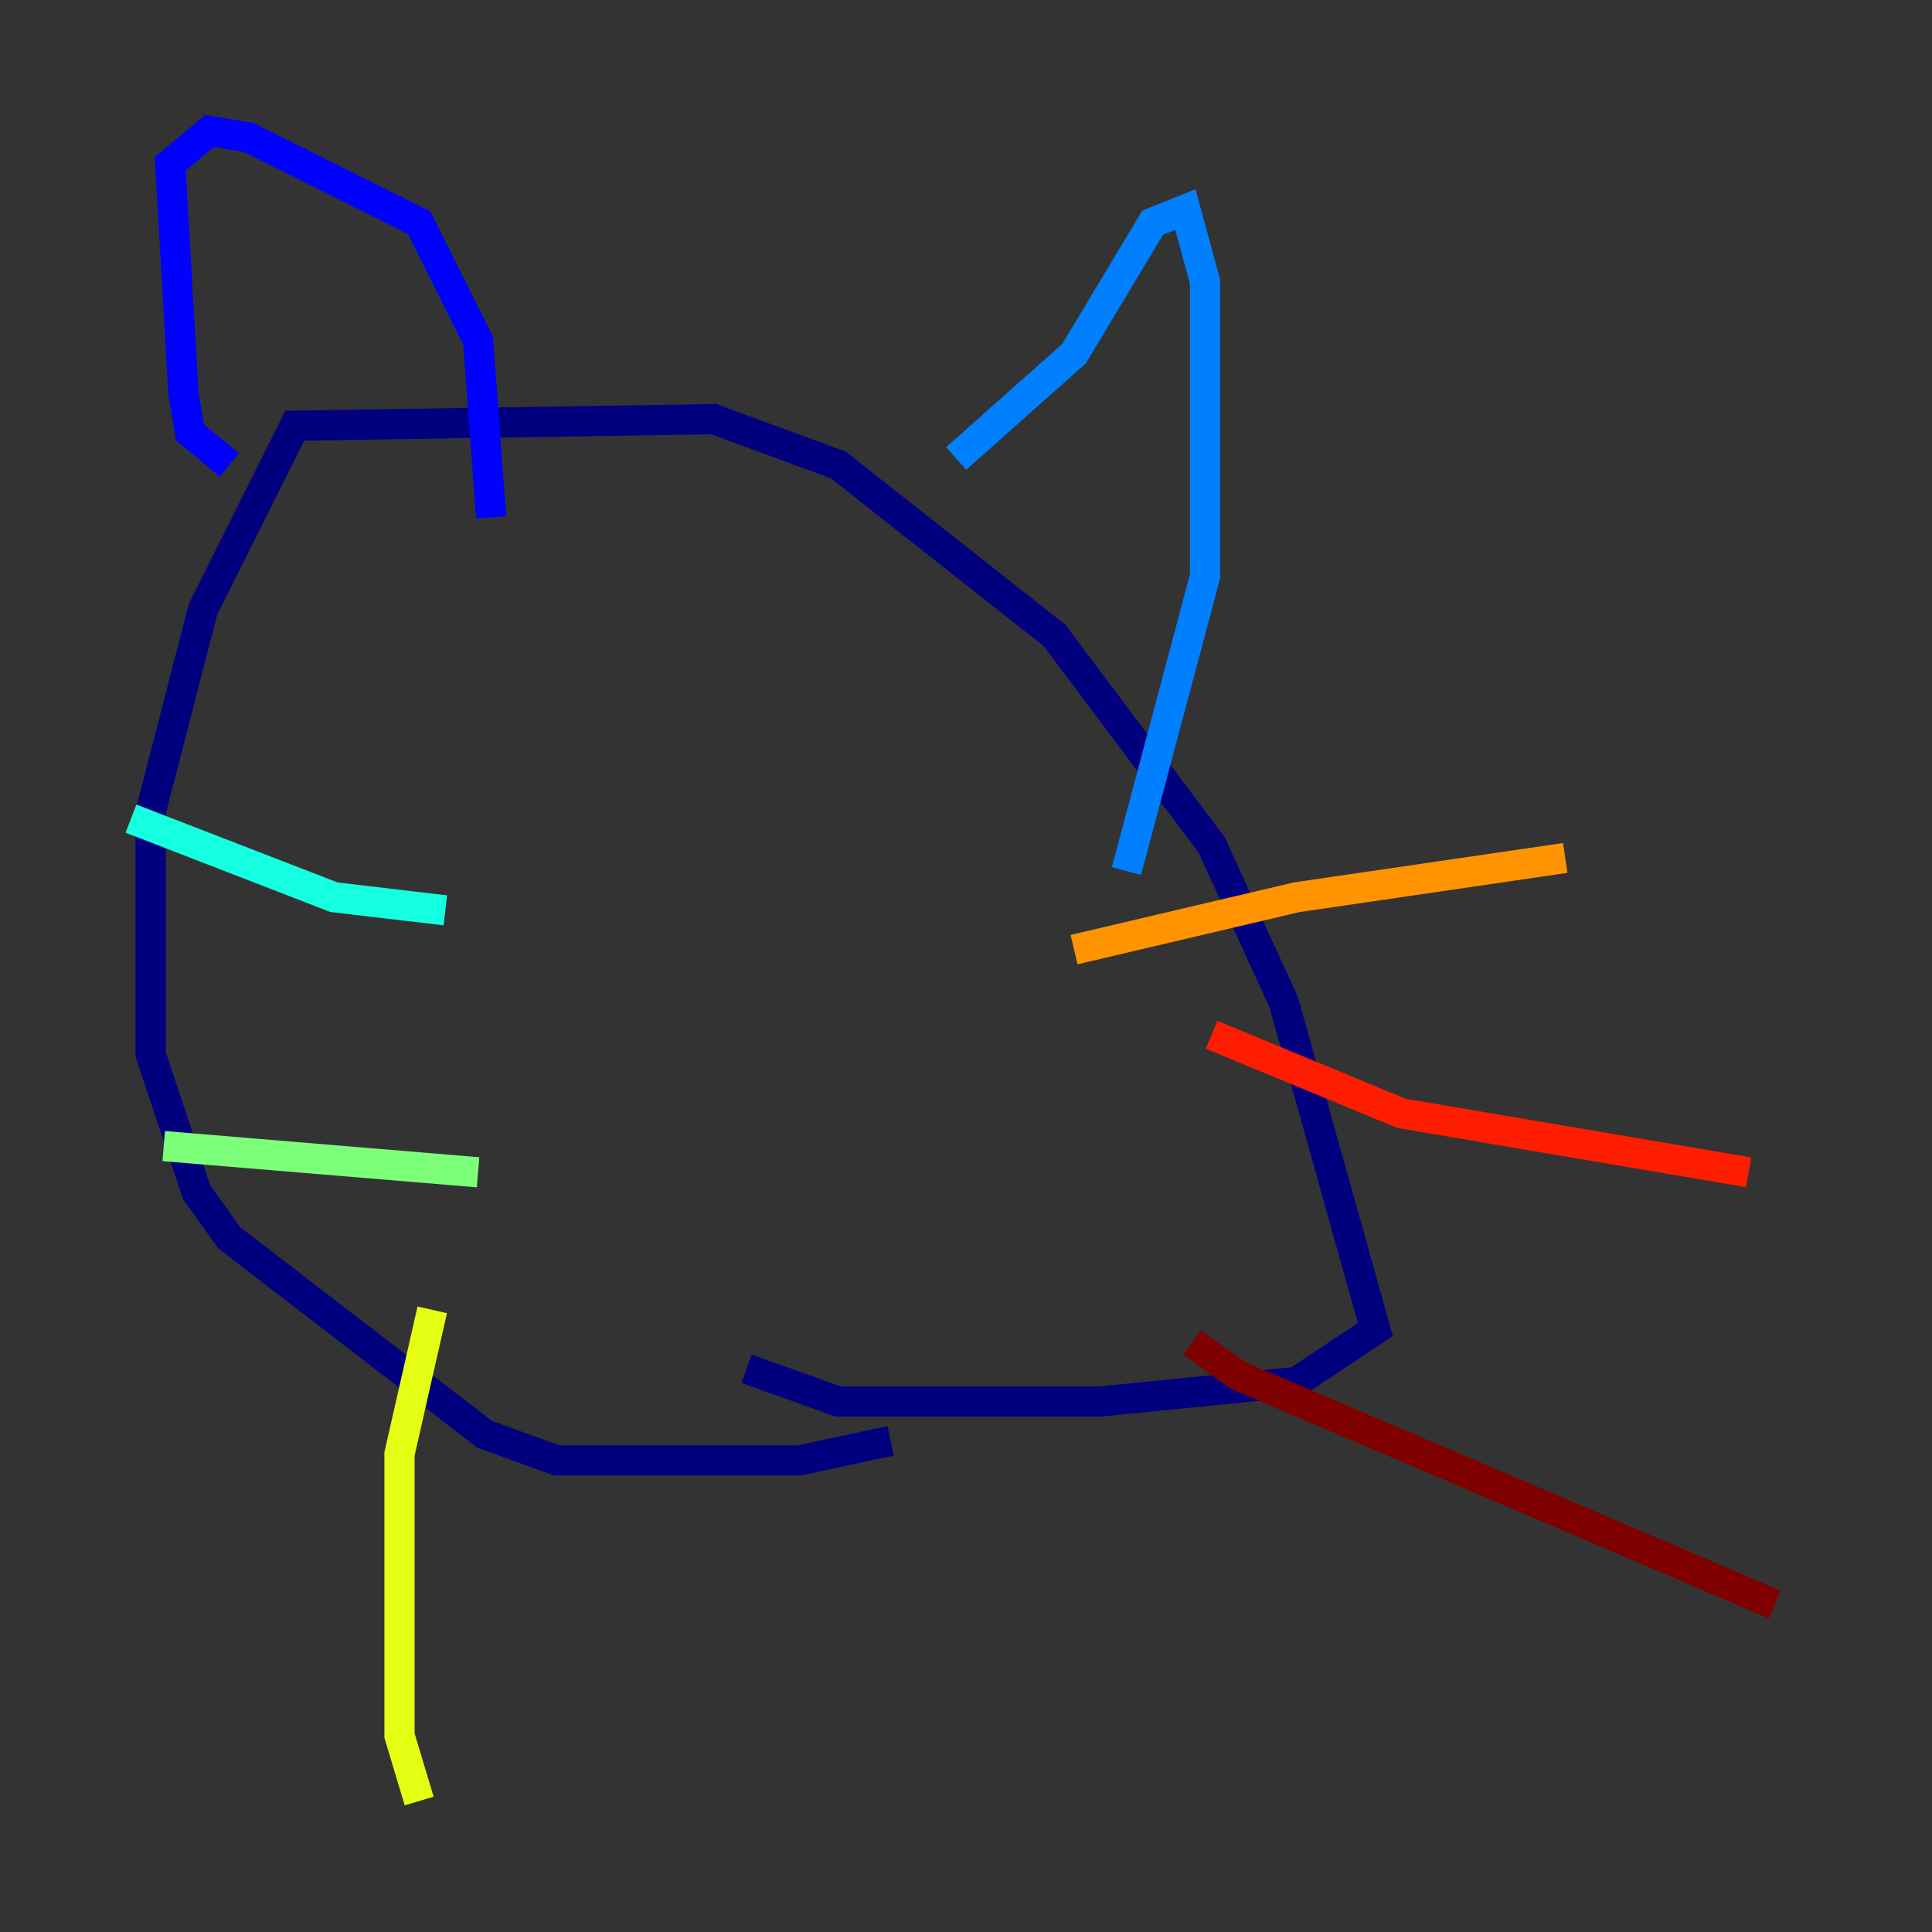 <?xml version="1.0" encoding="utf-8" ?>
<svg baseProfile="tiny" height="128" version="1.2" viewBox="0,0,128,128" width="128" xmlns="http://www.w3.org/2000/svg" xmlns:ev="http://www.w3.org/2001/xml-events" xmlns:xlink="http://www.w3.org/1999/xlink"><rect x="0" y="0" width="128" height="128" fill="#333333" stroke="none"/><defs /><polyline fill="none" points="59.01,95.458 52.936,96.759 36.881,96.759 32.108,95.024 15.186,82.007 13.017,78.969 9.98,69.858 9.98,53.803 13.451,40.352 19.525,28.203 47.295,27.77 55.539,30.807 69.858,42.088 80.271,55.973 85.044,66.386 91.119,88.081 85.912,91.552 72.895,92.854 55.539,92.854 49.464,90.685" stroke="#00007f" stroke-width="2" /><polyline fill="none" points="15.186,30.807 12.583,28.637 12.149,26.034 11.281,10.848 13.885,8.678 16.488,9.112 27.77,14.752 31.675,22.563 32.542,34.278" stroke="#0000ff" stroke-width="2" /><polyline fill="none" points="63.349,30.373 71.159,23.43 76.366,14.752 78.536,13.885 79.837,18.658 79.837,38.183 74.63,57.709" stroke="#0080ff" stroke-width="2" /><polyline fill="none" points="29.505,60.312 22.129,59.444 8.678,54.237" stroke="#15ffe1" stroke-width="2" /><polyline fill="none" points="31.675,77.668 10.848,75.932" stroke="#7cff79" stroke-width="2" /><polyline fill="none" points="28.637,86.78 26.468,96.325 26.468,114.983 27.77,119.322" stroke="#e4ff12" stroke-width="2" /><polyline fill="none" points="71.159,62.915 85.912,59.444 103.702,56.841" stroke="#ff9400" stroke-width="2" /><polyline fill="none" points="80.271,68.556 92.854,73.763 115.851,77.668" stroke="#ff1d00" stroke-width="2" /><polyline fill="none" points="78.969,88.949 82.007,91.119 117.586,106.305" stroke="#7f0000" stroke-width="2" /></svg>